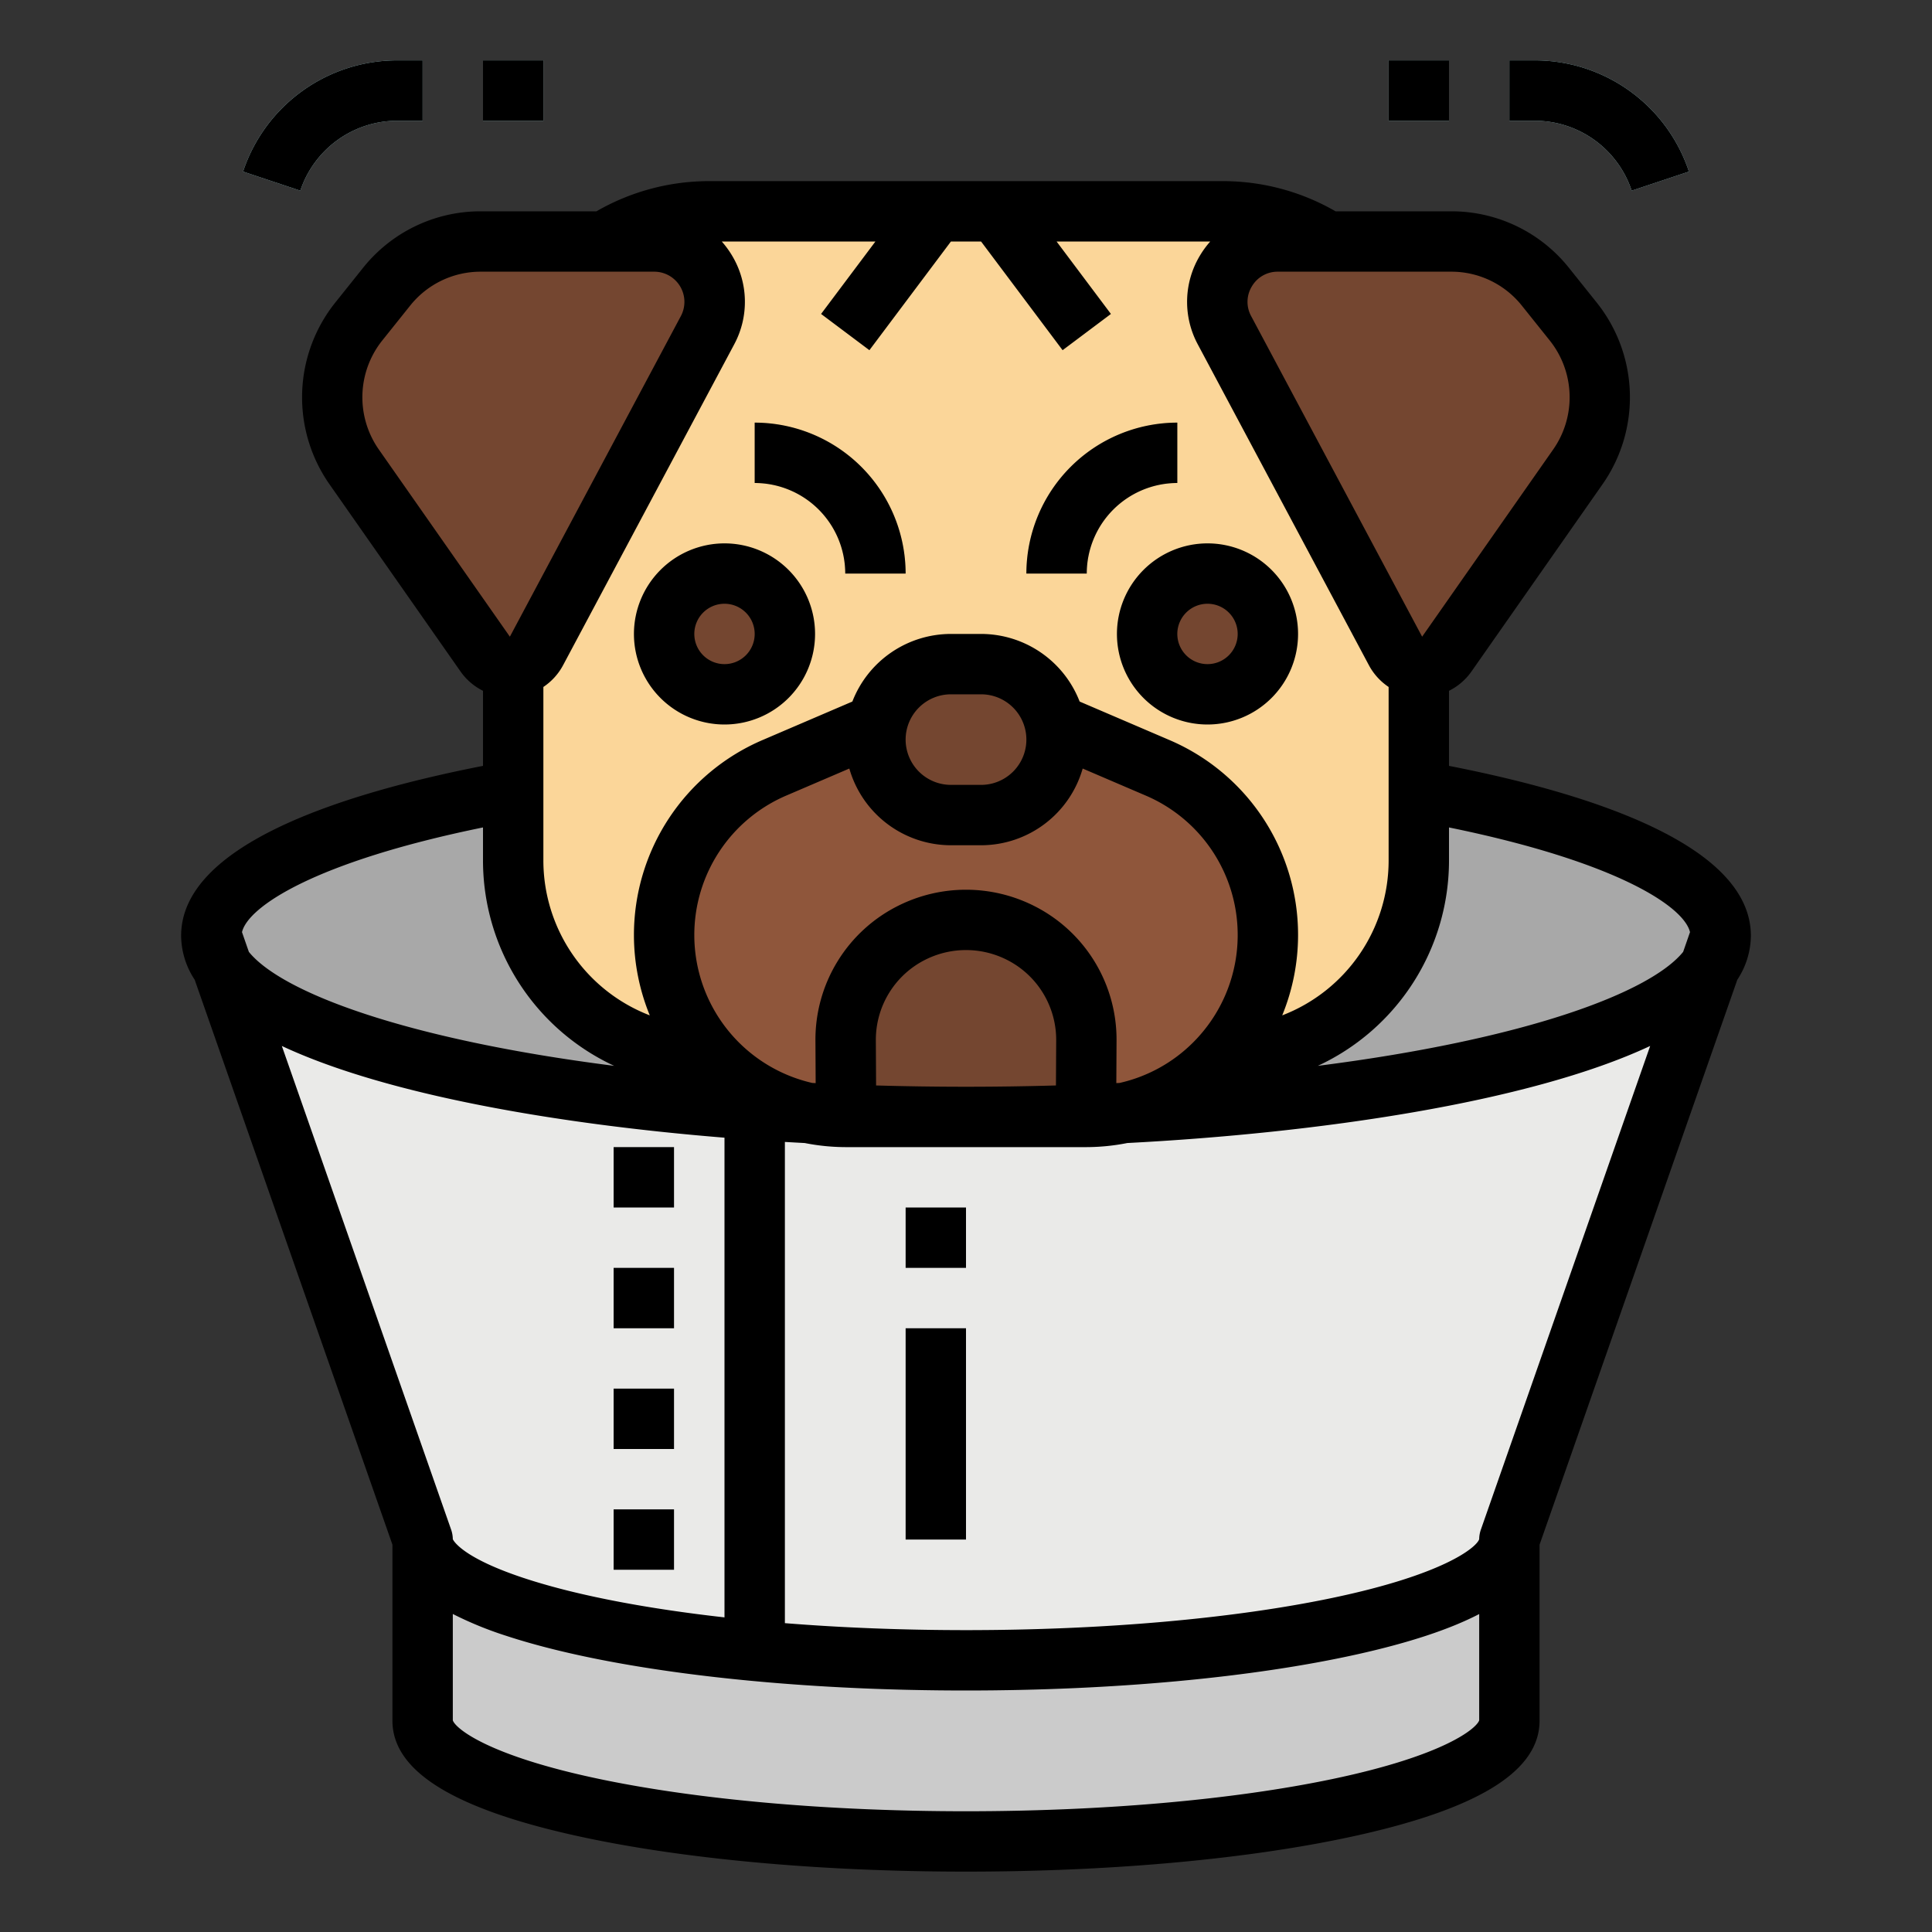 <svg height="512" viewBox="0 0 512 512" width="512" xmlns="http://www.w3.org/2000/svg"><rect x="0" y="0" width="512" height="512" fill="#333333" stroke="none"/><g id="filled_outline" data-name="filled outline"><path d="m112 408v48c0 17.67 64.47 32 144 32s144-14.33 144-32v-48zm80 28.67q7.74.855 16 1.51z" fill="#cbcbcb"/><path d="m192 293.49v-8.49h16v9.61q-8.13-.48-16-1.12zm-136-45.49 2.83 8.1 53.17 151.9c0 12.56 32.58 23.43 80 28.67q7.74.855 16 1.51c15.01 1.18 31.17 1.82 48 1.82 79.53 0 144-14.33 144-32l53.17-151.9 2.83-8.1z" fill="#eaeae8"/><path d="m456 248a13.956 13.956 0 0 1 -2.83 8.1c-10.91 15.42-52.5 28.34-109.17 35.02a762.3 762.3 0 0 1 -88 4.88c-16.55 0-32.63-.48-48-1.39l-16-1.12q-12.39-1-24-2.38c-56.67-6.67-98.25-19.58-109.17-35.01a13.956 13.956 0 0 1 -2.83-8.1c0-26.51 89.54-48 200-48s200 21.49 200 48z" fill="#a8a8a8"/><rect fill="#fbd699" height="224" rx="52" width="240" x="136" y="56"/><g fill="#dbdbdb"><path d="m208 294.61v143.57q-8.25-.645-16-1.51v-143.18q7.86.63 16 1.12z"/><path d="m162.621 304h16v16h-16z"/><path d="m162.621 336h16v16h-16z"/><path d="m162.621 368h16v16h-16z"/><path d="m162.621 400h16v16h-16z"/></g><circle cx="192" cy="168" fill="#744630" r="16"/><circle cx="320" cy="168" fill="#744630" r="16"/><path d="m187.5 87.529-45.321 84.971a8 8 0 0 1 -13.612.823l-34.782-49.693a32 32 0 0 1 1.227-38.341l7.424-9.279a32 32 0 0 1 24.988-12.01h45.953a16 16 0 0 1 14.123 23.529z" fill="#744630"/><path d="m324.505 87.529 45.316 84.971a8 8 0 0 0 13.612.823l34.782-49.689a32 32 0 0 0 -1.227-38.341l-7.424-9.279a32 32 0 0 0 -24.988-12.014h-45.953a16 16 0 0 0 -14.118 23.529z" fill="#744630"/><path d="m240 152h-16a24.027 24.027 0 0 0 -24-24v-16a40.045 40.045 0 0 1 40 40z" fill="#e2c18a"/><path d="m288 152h-16a40.045 40.045 0 0 1 40-40v16a24.027 24.027 0 0 0 -24 24z" fill="#e2c18a"/><path d="m274 56h-16-4-16l-20.4 27.2 12.8 9.6 25.6-34.13 25.6 34.13 12.8-9.6z" fill="#e2c18a"/><path d="m240 352h16v56h-16z" fill="#f9f9f9"/><path d="m240 320h16v16h-16z" fill="#f9f9f9"/><path d="m432.411 50.529a27.065 27.065 0 0 0 -25.711-18.529h-6.7v-16h6.7a43.042 43.042 0 0 1 40.887 29.471z" fill="#c0f5f9"/><path d="m368 16h16v16h-16z" fill="#c0f5f9"/><path d="m79.589 50.529-15.178-5.058a43.042 43.042 0 0 1 40.889-29.471h6.7v16h-6.7a27.065 27.065 0 0 0 -25.711 18.529z" fill="#c0f5f9"/><path d="m128 16h16v16h-16z" fill="#c0f5f9"/><path d="m336 264 8 27.12a762.3 762.3 0 0 1 -88 4.88c-16.55 0-32.63-.48-48-1.39l-16-1.12q-12.39-1-24-2.38l8-27.11z" fill="#fbd699"/><path d="m287.79 296h-63.58a48.21 48.21 0 0 1 -48.21-48.21 48.211 48.211 0 0 1 29.219-44.313l26.781-11.477h48l26.781 11.477a48.211 48.211 0 0 1 29.219 44.313 48.21 48.21 0 0 1 -48.21 48.21z" fill="#8f563b"/><path d="m224.21 296-.106-20.171a31.9 31.9 0 0 1 17.632-28.7 31.893 31.893 0 0 1 28.528 0 31.9 31.9 0 0 1 17.632 28.7l-.106 20.171z" fill="#744630"/><rect fill="#744630" height="40" rx="20" width="48" x="232" y="176"/><path d="m162.621 304h16v16h-16z"/><path d="m162.621 336h16v16h-16z"/><path d="m162.621 368h16v16h-16z"/><path d="m162.621 400h16v16h-16z"/><path d="m168 168a24 24 0 1 0 24-24 24.027 24.027 0 0 0 -24 24zm32 0a8 8 0 1 1 -8-8 8.009 8.009 0 0 1 8 8z"/><path d="m296 168a24 24 0 1 0 24-24 24.027 24.027 0 0 0 -24 24zm24-8a8 8 0 1 1 -8 8 8.009 8.009 0 0 1 8-8z"/><path d="m224 152h16a40.045 40.045 0 0 0 -40-40v16a24.027 24.027 0 0 1 24 24z"/><path d="m312 128v-16a40.045 40.045 0 0 0 -40 40h16a24.027 24.027 0 0 1 24-24z"/><path d="m240 352h16v56h-16z"/><path d="m240 320h16v16h-16z"/><path d="m104 409.36v46.64c0 13.236 15.845 23.191 48.441 30.436 27.752 6.164 64.53 9.564 103.559 9.564s75.807-3.4 103.559-9.564c32.596-7.245 48.441-17.2 48.441-30.436v-46.64l52.409-149.726a21.429 21.429 0 0 0 3.591-11.634c0-23.961-42.043-37.6-80-45.036v-19.894a15.972 15.972 0 0 0 5.987-5.164l34.782-49.688a40.218 40.218 0 0 0 -1.534-47.926l-7.423-9.28a39.808 39.808 0 0 0 -31.235-15.012h-30.639a59.791 59.791 0 0 0 -29.938-8h-136a59.791 59.791 0 0 0 -29.938 8h-30.639a39.806 39.806 0 0 0 -31.235 15.013l-7.423 9.279a40.218 40.218 0 0 0 -1.534 47.926l34.782 49.688a15.963 15.963 0 0 0 5.987 5.164v19.894c-37.957 7.436-80 21.075-80 45.036a21.427 21.427 0 0 0 3.592 11.635zm15.551-4-44.861-128.166c27.716 12.972 73.257 20.741 117.31 24.306v127.124c-20.106-2.258-37.464-5.544-50.587-9.6-18.634-5.746-21.213-10.669-21.413-11.124a8.047 8.047 0 0 0 -.449-2.543zm132.449-181.36h8a28.044 28.044 0 0 0 26.923-20.328l16.708 7.163a40.145 40.145 0 0 1 24.369 36.955v.178a40.14 40.14 0 0 1 -10.311 26.708c-.442.5-.936 1.016-1.466 1.547a39.988 39.988 0 0 1 -19.531 10.771c-.283.014-.571.024-.855.038l.059-11.161a39.652 39.652 0 0 0 -22.054-35.894 40.089 40.089 0 0 0 -35.685 0 39.653 39.653 0 0 0 -22.057 35.894l.059 11.166-.9-.043a40.218 40.218 0 0 1 -31.259-38.994v-.21a40.19 40.19 0 0 1 24.379-36.96l16.7-7.158a28.044 28.044 0 0 0 26.921 20.328zm-12-28a12.013 12.013 0 0 1 12-12h8a12 12 0 0 1 0 24h-8a12.013 12.013 0 0 1 -12-12zm39.9 79.787-.063 11.871c-7.956.226-15.943.342-23.833.342s-15.88-.116-23.833-.342l-.063-11.871a23.754 23.754 0 0 1 13.208-21.5 24.013 24.013 0 0 1 21.375 0 23.753 23.753 0 0 1 13.209 21.5zm112.1 180.121c-.694 2.117-9.18 9.326-38.876 15.548-26.294 5.51-60.787 8.544-97.124 8.544s-70.83-3.034-97.124-8.544c-29.7-6.222-38.182-13.431-38.876-15.548v-28.186a96.047 96.047 0 0 0 14.11 5.773c16.268 5.348 38.794 9.484 65.14 11.96 17.95 1.689 37.043 2.545 56.75 2.545 39.029 0 75.807-3.4 103.559-9.564 13.79-3.065 24.578-6.616 32.441-10.695zm.449-50.551a8.023 8.023 0 0 0 -.449 2.549c-.689 2.115-9.172 9.326-38.876 15.55-26.294 5.51-60.787 8.544-97.124 8.544-16.573 0-32.681-.624-48-1.848v-127.53q2.632.156 5.246.291a56.413 56.413 0 0 0 10.964 1.087h63.58a56.419 56.419 0 0 0 10.963-1.087c50.048-2.6 106.344-10.643 138.558-25.721zm55.419-158.33-1.817 5.227c-8.713 10.752-41.509 23.167-96.815 30.207a60 60 0 0 0 34.764-54.461v-8.718c44.528 9.098 62.286 20.99 63.868 27.745zm-116.105-171.143a7.878 7.878 0 0 1 6.86-3.884h45.954a23.882 23.882 0 0 1 18.74 9.007l7.424 9.279a24.132 24.132 0 0 1 .921 28.756l-34.783 49.688-45.315-84.965a7.877 7.877 0 0 1 .199-7.881zm-137.806-8.232a24.4 24.4 0 0 0 -2.684-3.652h40.727l-14.4 19.2 12.8 9.6 21.6-28.8h8l21.6 28.8 12.8-9.6-14.4-19.2h40.727a24.4 24.4 0 0 0 -2.684 3.652 23.807 23.807 0 0 0 -.6 23.642l45.315 84.966a15.982 15.982 0 0 0 5.242 5.792v45.948a43.993 43.993 0 0 1 -28.2 41.084 56.234 56.234 0 0 0 4.2-21.084v-.21a56.121 56.121 0 0 0 -34.062-51.659l-23.823-10.214a28.042 28.042 0 0 0 -26.115-17.917h-8a28.04 28.04 0 0 0 -26.114 17.917l-23.819 10.211a56.193 56.193 0 0 0 -34.067 51.662v.242a56.15 56.15 0 0 0 4.2 21.051 44 44 0 0 1 -28.2-41.083v-45.948a15.982 15.982 0 0 0 5.238-5.792l45.315-84.966a23.807 23.807 0 0 0 -.596-23.642zm-93.619 51.39a24.132 24.132 0 0 1 .921-28.756l7.424-9.278a23.88 23.88 0 0 1 18.74-9.008h45.954a8 8 0 0 1 7.059 11.765l-45.316 84.965zm27.662 100.24v8.718a60 60 0 0 0 34.765 54.461c-55.3-7.04-88.1-19.455-96.815-30.207l-1.818-5.227c1.583-6.755 19.34-18.647 63.868-27.745z"/><path d="m432.411 50.529 15.178-5.058a43.042 43.042 0 0 0 -40.889-29.471h-6.7v16h6.7a27.065 27.065 0 0 1 25.711 18.529z"/><path d="m368 16h16v16h-16z"/><path d="m64.411 45.471 15.178 5.058a27.065 27.065 0 0 1 25.711-18.529h6.7v-16h-6.7a43.042 43.042 0 0 0 -40.889 29.471z"/><path d="m128 16h16v16h-16z"/></g></svg>